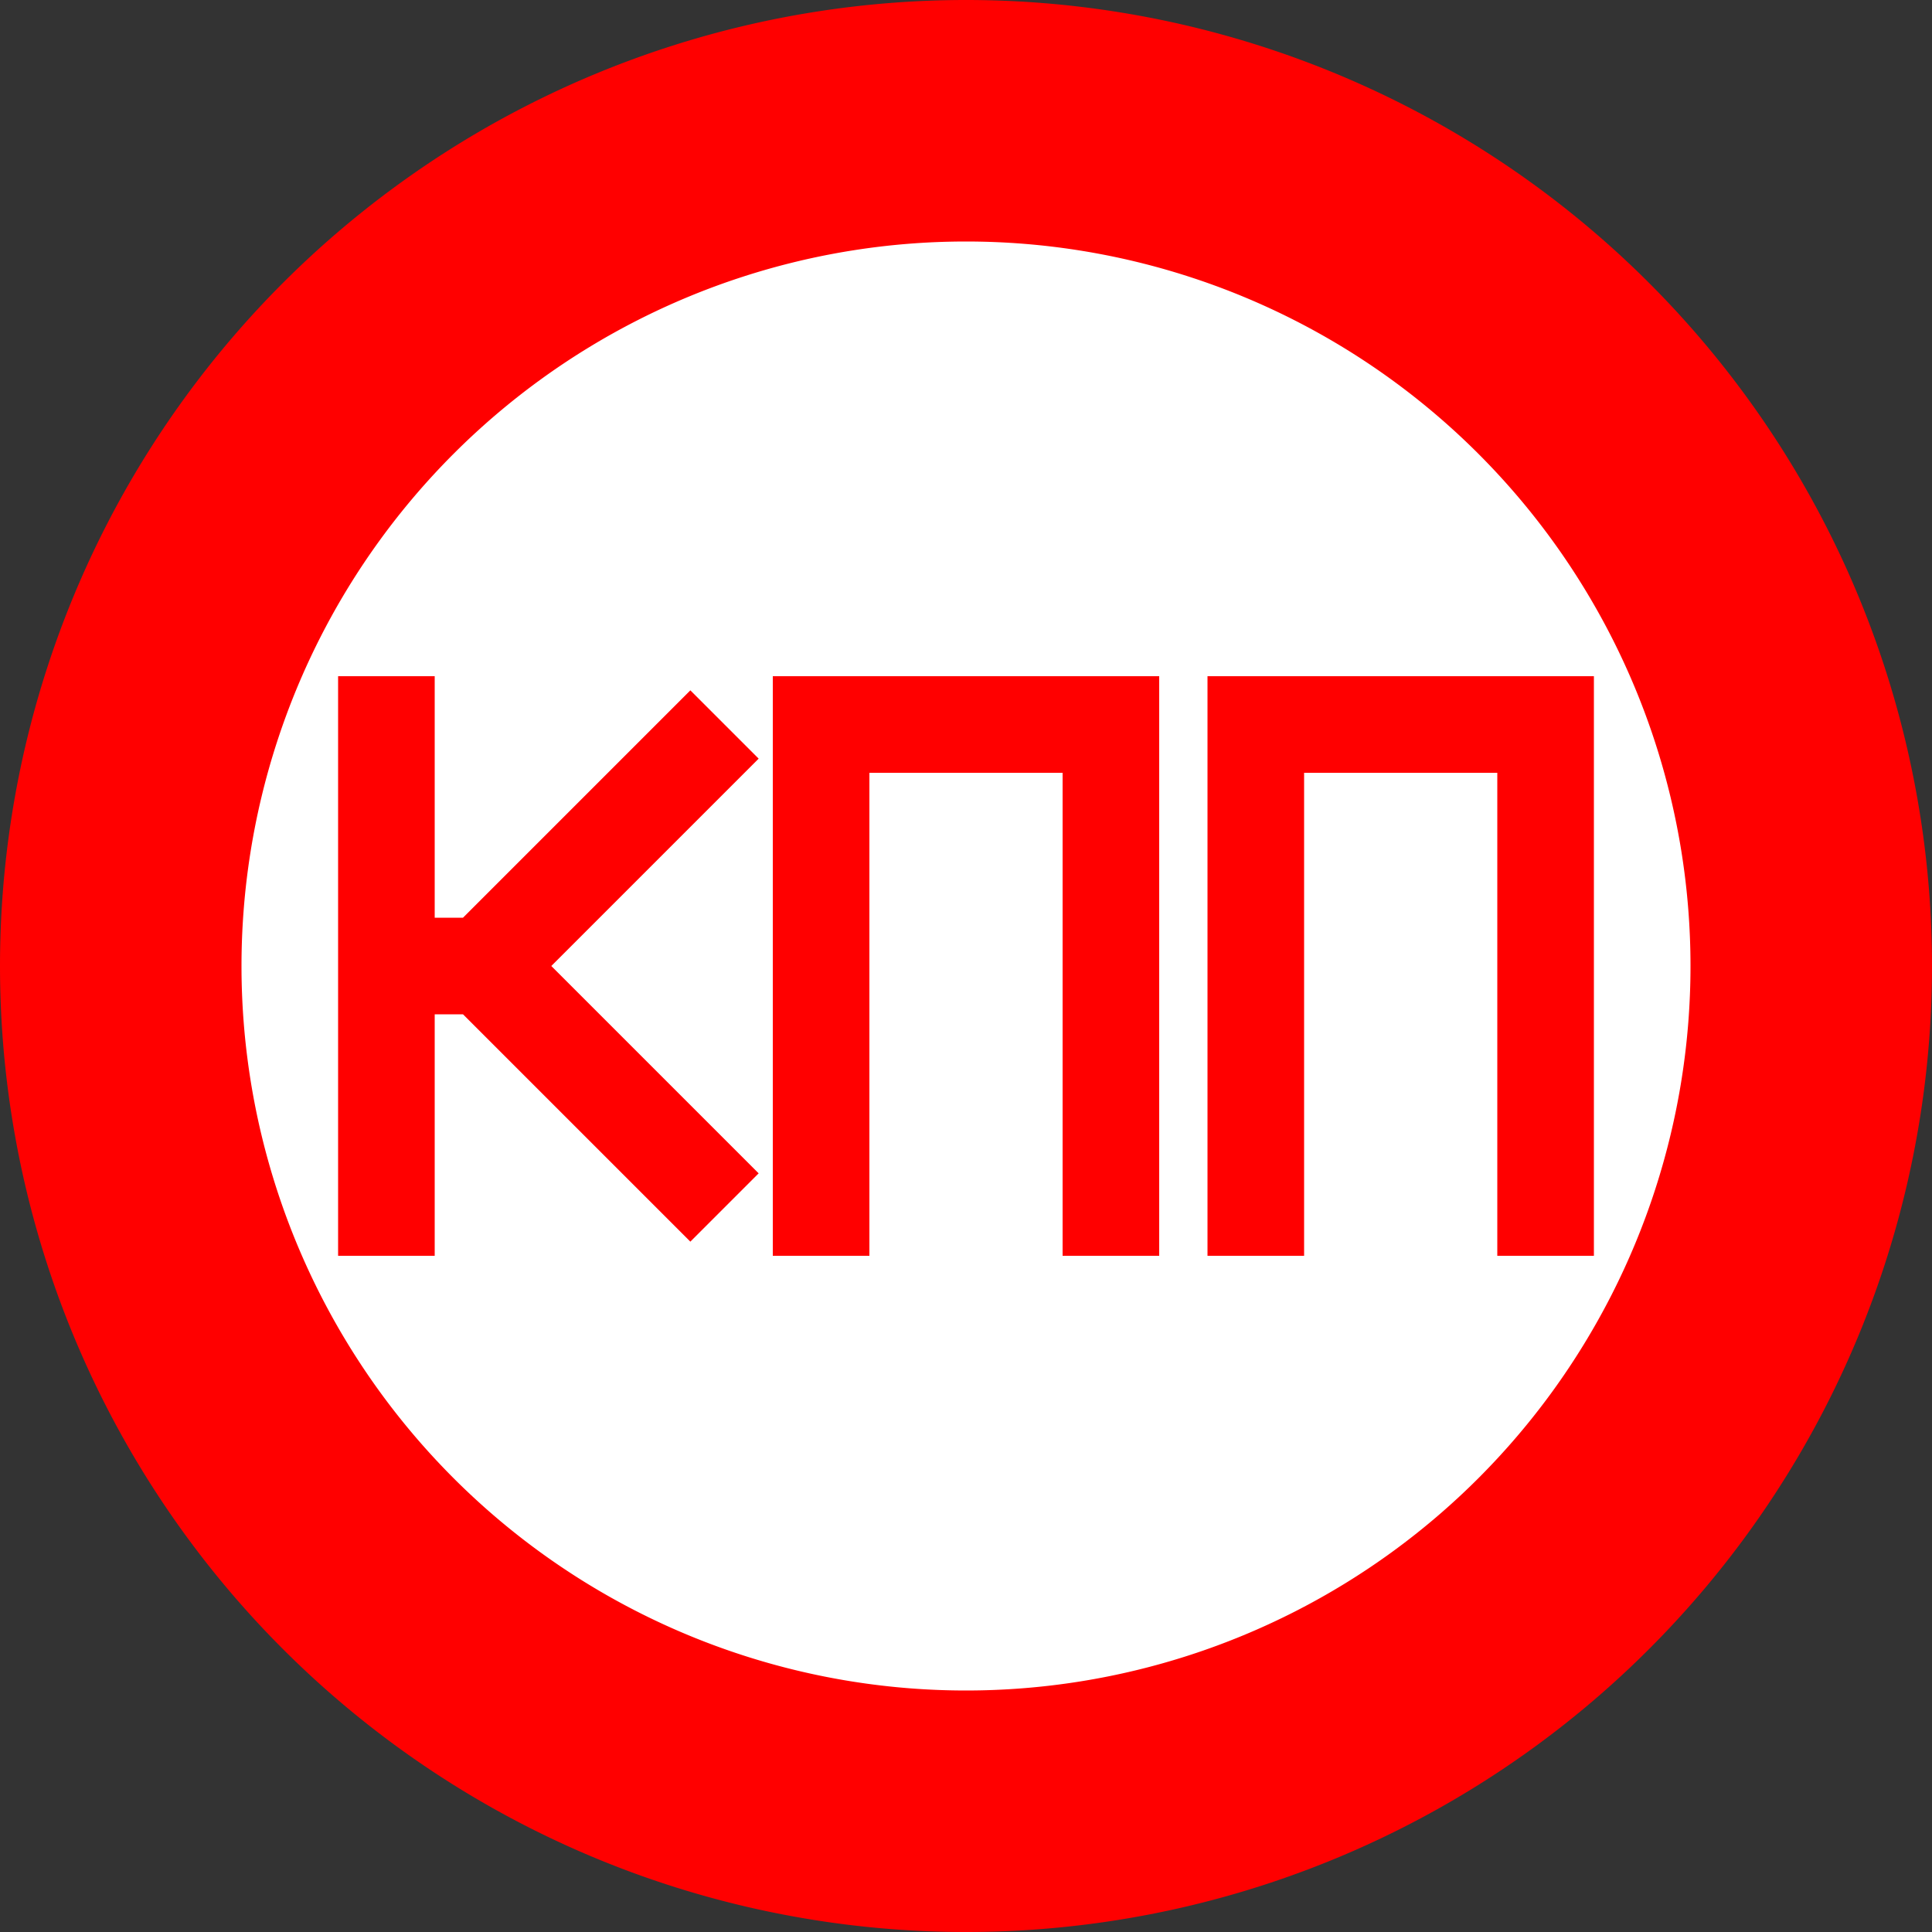 <?xml version="1.0" encoding="UTF-8"?>
<svg height="16" viewBox="0 0 16 16" width="16" xmlns="http://www.w3.org/2000/svg" 
id="kpp">
  <rect x="0" y="0" width="16" height="16" fill="#333333" stroke="none"/>
  <path d="M8,1 A1,1 0 0,1 8,15 A1,1 0 0,1 8,1"
  stroke="red"
  stroke-width="2"
  fill="white" />
  <path transform="scale(0.8 0.8)" 
  d="M4,13 v-6 m3.5,0.5 l-2.5,2.5 h-1 m1,0 l2.5,2.5 
  m1,0.5 v-5.5 h3 v5.5 m1.5,0 v-5.5 h3 v5.5 "
  stroke="red"
  stroke-width="1"
  fill="none" />
</svg>